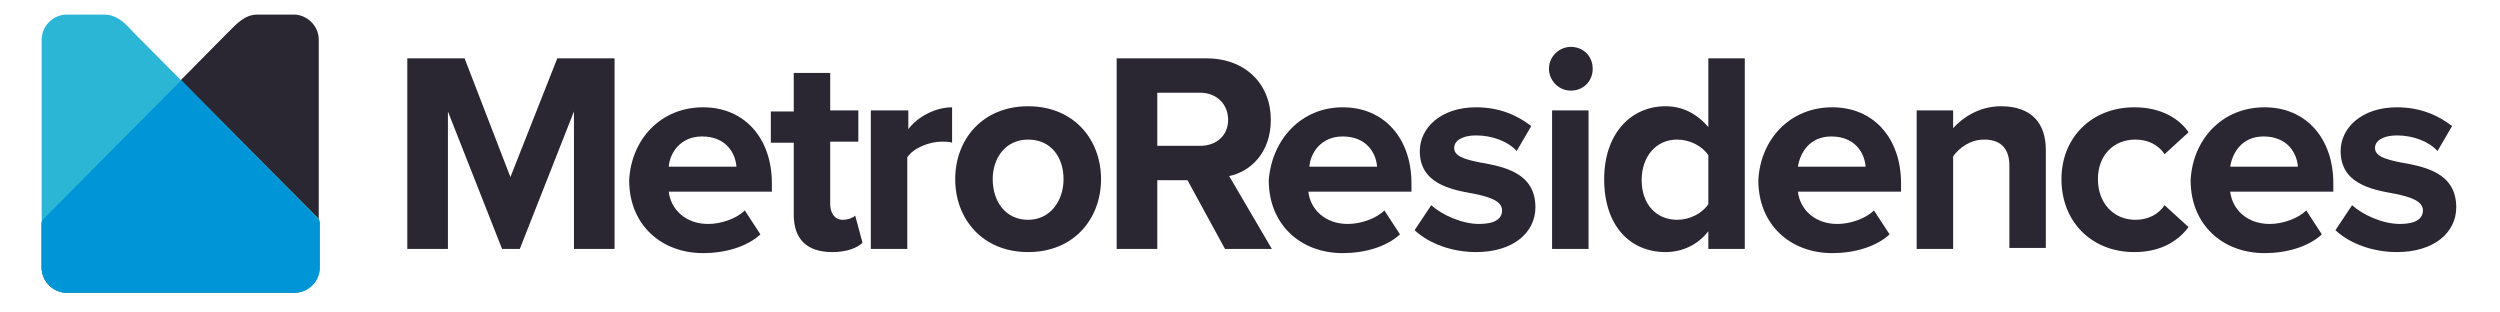 <?xml version="1.0" encoding="utf-8"?>
<!-- Generator: Adobe Illustrator 22.0.1, SVG Export Plug-In . SVG Version: 6.00 Build 0)  -->
<svg version="1.1" xmlns="http://www.w3.org/2000/svg" xmlns:xlink="http://www.w3.org/1999/xlink" x="0px" y="0px"
	 viewBox="0 0 240 30" style="enable-background:new 0 0 240 30;" xml:space="preserve">
<style type="text/css">
	.st0{display:none;fill:#2A2733;}
	.st1{display:none;fill:#0095D6;}
	.st2{fill:url(#SVGID_1_);}
	.st3{fill:none;stroke:#FFFFFF;stroke-width:4;stroke-miterlimit:10;}
	.st4{fill:#2BB6D6;}
	.st5{fill:#2A2733;}
	.st6{fill:#FFFFFF;stroke:#CCCCCC;stroke-miterlimit:10;}
	.st7{fill:#0095D6;}
	.st8{fill:#FEFEFF;}
	.st9{display:none;fill:none;stroke:#FEFEFF;stroke-width:8;stroke-miterlimit:10;}
	.st10{fill:none;stroke:#FEFEFF;stroke-width:8;stroke-miterlimit:10;}
	.st11{display:none;}
	.st12{display:inline;}
	.st13{fill:#24272A;}
	.st14{fill:#36B0C9;}
	.st15{fill:#0097CE;}
	.st16{fill:none;stroke:#8D8D8D;stroke-miterlimit:10;}
	.st17{fill:none;stroke:#8D8D8D;stroke-miterlimit:10;stroke-dasharray:8.061,8.061;}
	.st18{fill:none;stroke:#8D8D8D;stroke-miterlimit:10;stroke-dasharray:8.126,8.126;}
	.st19{fill:none;stroke:#8D8D8D;stroke-miterlimit:10;stroke-dasharray:8.099,8.099;}
	.st20{fill:none;stroke:#8D8D8D;stroke-miterlimit:10;stroke-dasharray:7.991,7.991;}
	.st21{fill:none;stroke:#8D8D8D;stroke-miterlimit:10;stroke-dasharray:7.929,7.929;}
	.st22{fill:none;stroke:#8D8D8D;stroke-miterlimit:10;stroke-dasharray:7.928,7.928;}
</style>
<g id="Logo1_no_space">
	<path class="st5" d="M4.2,21L21.6,3.4c0.1-0.1,0.2-0.2,0.3-0.3c0.8-0.8,1.6-1.7,2.8-1.7h3.5c1.3,0,2.4,1.1,2.4,2.4v21.9
		c0,1.3-1.1,2.4-2.4,2.4H6.4C5.1,28.1,4,27,4,25.7v-4.3C4,21.3,4.1,21.1,4.2,21z"/>
	<path class="st4" d="M30.6,21L13.1,3.4c-0.1-0.1-0.2-0.2-0.3-0.3C12,2.2,11.2,1.4,10,1.4H6.4C5.1,1.4,4,2.5,4,3.8v21.9
		c0,1.3,1.1,2.4,2.4,2.4h21.9c1.3,0,2.4-1.1,2.4-2.4v-4.3C30.7,21.3,30.7,21.1,30.6,21z"/>
	<path class="st7" d="M17.4,7.7L4.2,21C4.1,21.1,4,21.3,4,21.4v4.3c0,1.3,1.1,2.4,2.4,2.4h21.9c1.3,0,2.4-1.1,2.4-2.4v-4.3
		c0-0.1-0.1-0.3-0.2-0.4L17.4,7.7z"/>
	<g>
		<path class="st5" d="M55.1,10.7l-5.2,13.2h-1.7L43,10.7v13.2h-3.9V5.6h5.5L49,17l4.5-11.4H59v18.3h-3.9V10.7z"/>
		<path class="st5" d="M67.5,10.3c4,0,6.6,3,6.6,7.3v0.8h-9.9c0.2,1.7,1.6,3.1,3.8,3.1c1.2,0,2.7-0.5,3.5-1.3l1.5,2.3
			c-1.3,1.2-3.4,1.8-5.5,1.8c-4,0-7.1-2.7-7.1-7C60.6,13.4,63.4,10.3,67.5,10.3z M64.2,16h6.5c-0.1-1.3-1-2.9-3.3-2.9
			C65.3,13.1,64.3,14.7,64.2,16z"/>
		<path class="st5" d="M76.2,20.6v-6.9H74v-3h2.2V7h3.5v3.6h2.7v3h-2.7v6c0,0.8,0.4,1.5,1.2,1.5c0.5,0,1-0.2,1.2-0.4l0.7,2.6
			c-0.5,0.5-1.5,0.9-2.9,0.9C77.5,24.2,76.2,23,76.2,20.6z"/>
		<path class="st5" d="M83.7,10.6h3.5v1.8c0.9-1.2,2.6-2.1,4.2-2.1v3.4c-0.2-0.1-0.6-0.1-1-0.1c-1.2,0-2.7,0.6-3.3,1.5v8.8h-3.5
			V10.6z"/>
		<path class="st5" d="M91.7,17.2c0-3.8,2.6-7,7-7c4.4,0,7,3.2,7,7c0,3.8-2.6,7-7,7C94.3,24.2,91.7,21,91.7,17.2z M102.1,17.2
			c0-2.1-1.2-3.8-3.4-3.8c-2.2,0-3.4,1.8-3.4,3.8c0,2.1,1.2,3.9,3.4,3.9C100.8,21.1,102.1,19.3,102.1,17.2z"/>
		<path class="st5" d="M114,17.3h-2.9v6.6h-3.9V5.6h8.6c3.8,0,6.2,2.5,6.2,5.9c0,3.2-2,5-4,5.4l4.1,7h-4.5L114,17.3z M115.2,8.9
			h-4.1V14h4.1c1.6,0,2.7-1,2.7-2.5S116.8,8.9,115.2,8.9z"/>
		<path class="st5" d="M128.9,10.3c4,0,6.6,3,6.6,7.3v0.8h-9.9c0.2,1.7,1.6,3.1,3.8,3.1c1.2,0,2.7-0.5,3.5-1.3l1.5,2.3
			c-1.3,1.2-3.4,1.8-5.5,1.8c-4,0-7.1-2.7-7.1-7C122.1,13.4,124.9,10.3,128.9,10.3z M125.7,16h6.5c-0.1-1.3-1-2.9-3.3-2.9
			C126.8,13.1,125.8,14.7,125.7,16z"/>
		<path class="st5" d="M137.4,19.7c1,0.9,2.9,1.8,4.6,1.8c1.5,0,2.2-0.5,2.2-1.3c0-0.9-1.2-1.3-2.7-1.6c-2.3-0.4-5.2-1-5.2-4.1
			c0-2.2,2-4.2,5.4-4.2c2.3,0,4,0.8,5.3,1.8l-1.4,2.4c-0.8-0.9-2.3-1.5-3.9-1.5c-1.3,0-2.1,0.5-2.1,1.2c0,0.8,1,1.1,2.5,1.4
			c2.3,0.4,5.3,1,5.3,4.3c0,2.4-2.1,4.3-5.7,4.3c-2.3,0-4.5-0.8-5.9-2.1L137.4,19.7z"/>
		<path class="st5" d="M148.7,6.6c0-1.2,1-2.1,2.1-2.1c1.2,0,2.1,0.9,2.1,2.1c0,1.2-0.9,2.1-2.1,2.1C149.6,8.7,148.7,7.7,148.7,6.6z
			 M149,10.6h3.5v13.3H149V10.6z"/>
		<path class="st5" d="M164,22.2c-1,1.3-2.5,2-4.1,2c-3.4,0-5.9-2.5-5.9-7c0-4.3,2.5-7,5.9-7c1.6,0,3,0.7,4.1,2V5.6h3.5v18.3H164
			V22.2z M164,14.9c-0.6-0.9-1.8-1.5-3-1.5c-2,0-3.4,1.6-3.4,3.9c0,2.3,1.4,3.8,3.4,3.8c1.2,0,2.4-0.6,3-1.5V14.9z"/>
		<path class="st5" d="M175.9,10.3c4,0,6.6,3,6.6,7.3v0.8h-9.9c0.2,1.7,1.6,3.1,3.8,3.1c1.2,0,2.7-0.5,3.5-1.3l1.5,2.3
			c-1.3,1.2-3.4,1.8-5.5,1.8c-4,0-7.1-2.7-7.1-7C169,13.4,171.8,10.3,175.9,10.3z M172.6,16h6.5c-0.1-1.3-1-2.9-3.3-2.9
			C173.7,13.1,172.8,14.7,172.6,16z"/>
		<path class="st5" d="M192.9,15.9c0-1.8-1-2.5-2.4-2.5c-1.4,0-2.4,0.8-3,1.6v8.9H184V10.6h3.5v1.7c0.9-1,2.5-2.1,4.6-2.1
			c2.9,0,4.3,1.6,4.3,4.2v9.4h-3.5V15.9z"/>
		<path class="st5" d="M204.9,10.3c2.7,0,4.4,1.2,5.2,2.4l-2.3,2.1c-0.6-0.9-1.6-1.4-2.8-1.4c-2.1,0-3.6,1.5-3.6,3.8
			c0,2.3,1.5,3.9,3.6,3.9c1.2,0,2.2-0.5,2.8-1.4l2.3,2.1c-0.9,1.2-2.5,2.4-5.2,2.4c-4.1,0-7-2.9-7-7
			C197.9,13.2,200.8,10.3,204.9,10.3z"/>
		<path class="st5" d="M217.4,10.3c4,0,6.6,3,6.6,7.3v0.8h-9.9c0.2,1.7,1.6,3.1,3.8,3.1c1.2,0,2.7-0.5,3.5-1.3l1.5,2.3
			c-1.3,1.2-3.4,1.8-5.5,1.8c-4,0-7.1-2.7-7.1-7C210.5,13.4,213.3,10.3,217.4,10.3z M214.1,16h6.5c-0.1-1.3-1-2.9-3.3-2.9
			C215.2,13.1,214.3,14.7,214.1,16z"/>
		<path class="st5" d="M225.8,19.7c1,0.9,2.9,1.8,4.6,1.8c1.5,0,2.2-0.5,2.2-1.3c0-0.9-1.2-1.3-2.7-1.6c-2.3-0.4-5.2-1-5.2-4.1
			c0-2.2,2-4.2,5.4-4.2c2.3,0,4,0.8,5.3,1.8l-1.4,2.4c-0.8-0.9-2.3-1.5-3.9-1.5c-1.3,0-2.1,0.5-2.1,1.2c0,0.8,1,1.1,2.5,1.4
			c2.3,0.4,5.3,1,5.3,4.3c0,2.4-2.1,4.3-5.7,4.3c-2.3,0-4.5-0.8-5.9-2.1L225.8,19.7z"/>
	</g>
</g>
</svg>
